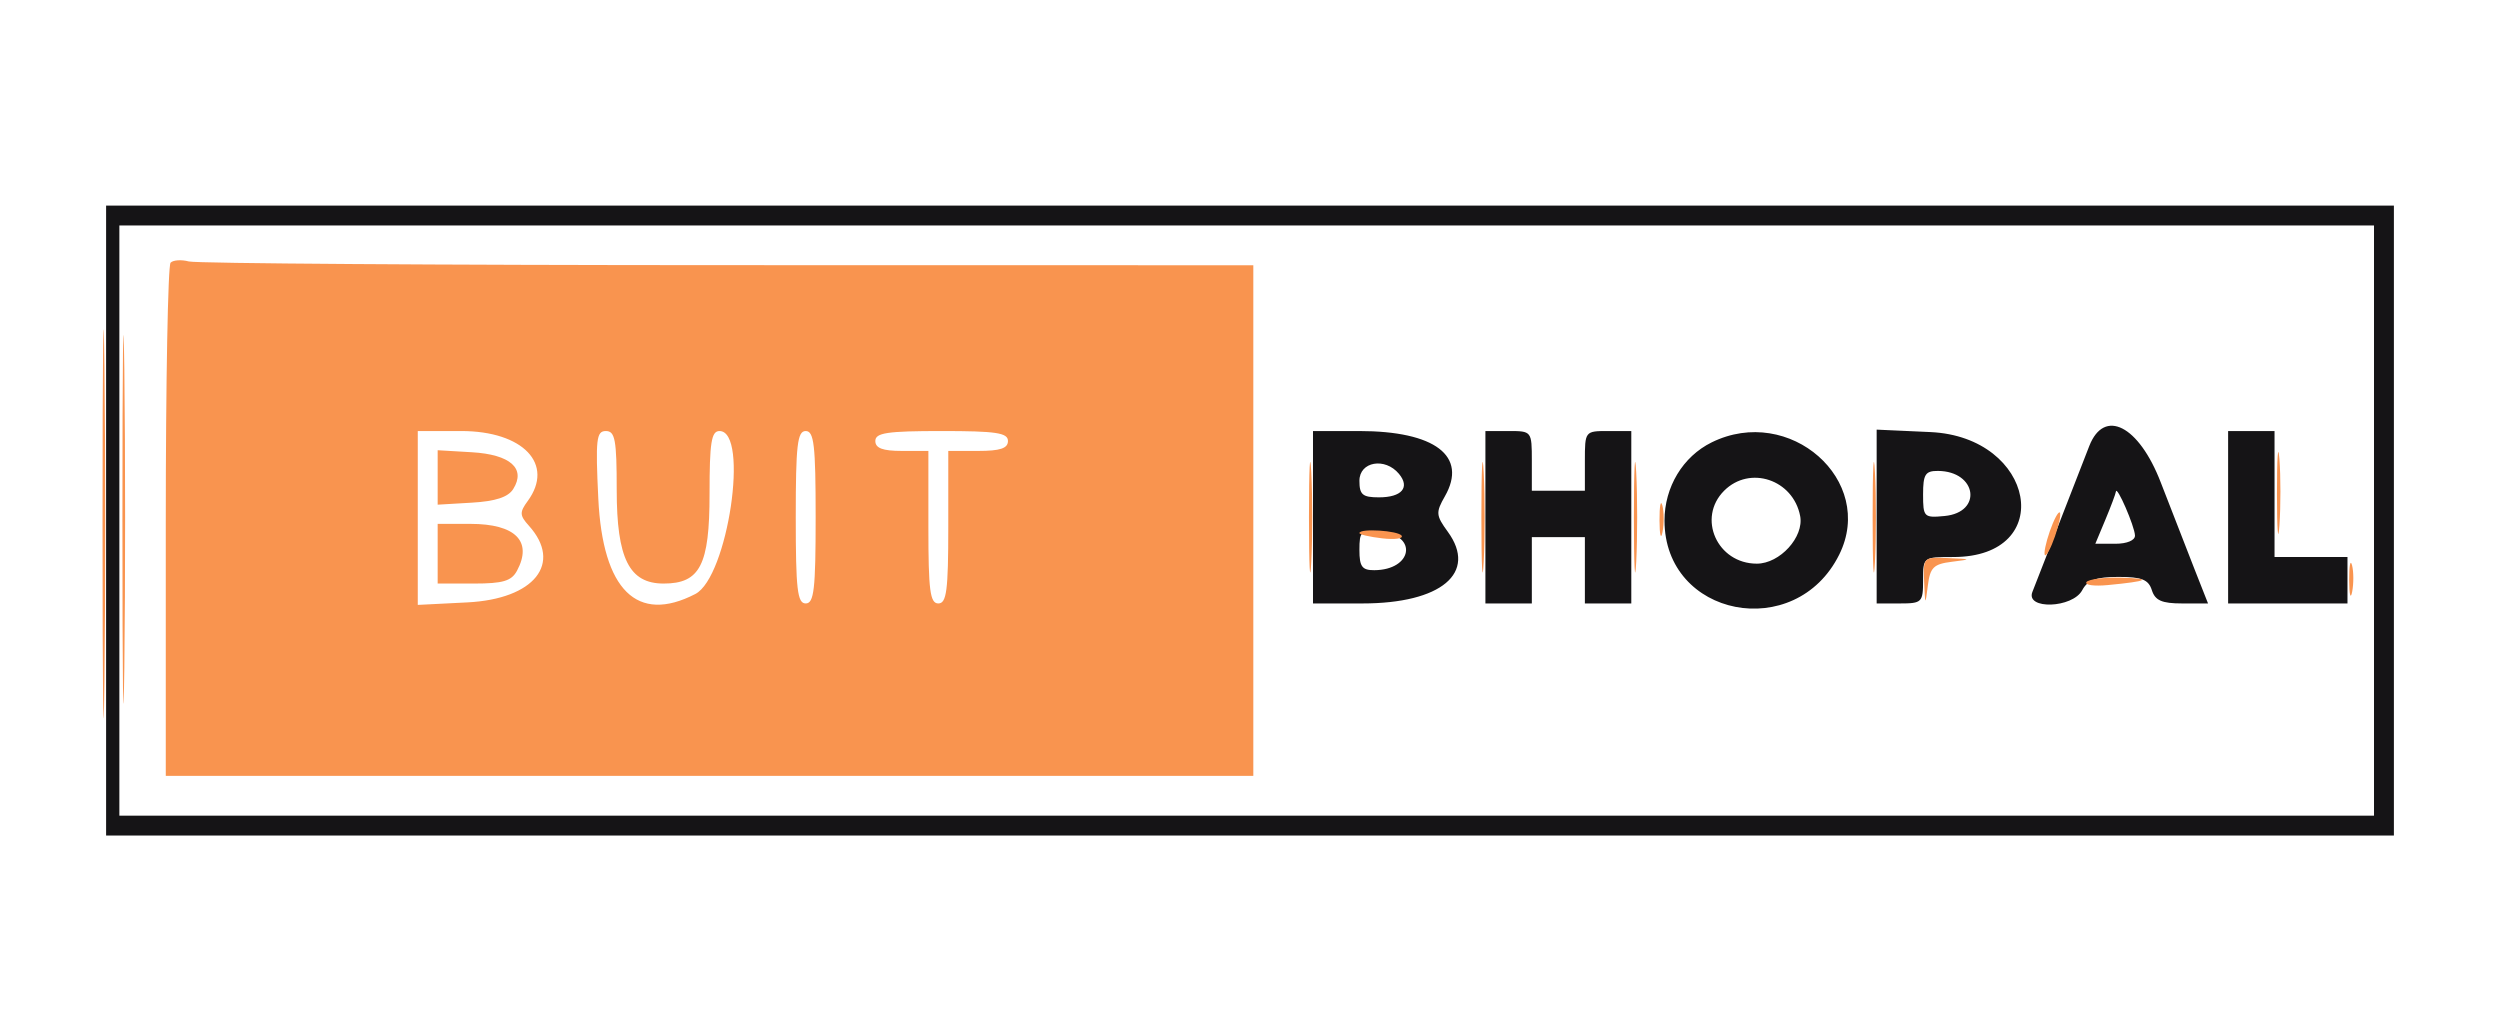 <svg xmlns="http://www.w3.org/2000/svg" width="377" height="155" viewBox="0 0 377 155" version="1.1"><path d="M 16 78.500 L 16 126 188.500 126 L 361 126 361 78.500 L 361 31 188.500 31 L 16 31 16 78.500 M 18 78.500 L 18 123 188 123 L 358 123 358 78.500 L 358 34 188 34 L 18 34 18 78.500 M 198 78 L 198 91 205.453 91 C 217.335 91, 222.837 86.382, 218.331 80.192 C 216.532 77.721, 216.496 77.282, 217.889 74.843 C 221.358 68.767, 216.401 65, 204.935 65 L 198 65 198 78 M 224 78 L 224 91 227.500 91 L 231 91 231 86 L 231 81 235 81 L 239 81 239 86 L 239 91 242.500 91 L 246 91 246 78 L 246 65 242.500 65 C 239.019 65, 239 65.024, 239 69.500 L 239 74 235 74 L 231 74 231 69.500 C 231 65.024, 230.981 65, 227.500 65 L 224 65 224 78 M 258.121 66.710 C 253.777 68.850, 251.007 73.441, 251.007 78.500 C 251.007 93.067, 270.754 96.921, 277.353 83.642 C 282.919 72.441, 269.848 60.933, 258.121 66.710 M 283 77.894 L 283 91 286.500 91 C 289.833 91, 290 90.833, 290 87.500 C 290 84.013, 290.017 84, 294.545 84 C 310.256 84, 306.939 65.875, 291.097 65.156 L 283 64.788 283 77.894 M 315.066 67.250 C 314.580 68.487, 312.610 73.550, 310.688 78.500 C 308.765 83.450, 306.876 88.287, 306.489 89.250 C 305.397 91.967, 312.539 91.730, 314 89 C 314.821 87.465, 316.094 87, 319.468 87 C 322.987 87, 323.992 87.399, 324.500 89 C 324.992 90.552, 326.013 91, 329.053 91 L 332.971 91 330.901 85.750 C 329.763 82.862, 327.487 77.013, 325.843 72.750 C 322.534 64.168, 317.322 61.509, 315.066 67.250 M 336 78 L 336 91 345 91 L 354 91 354 87.500 L 354 84 348.500 84 L 343 84 343 74.500 L 343 65 339.500 65 L 336 65 336 78 M 205 72.500 C 205 74.600, 205.471 75, 207.941 75 C 211.392 75, 212.666 73.507, 210.964 71.456 C 208.865 68.927, 205 69.604, 205 72.500 M 290 74.563 C 290 77.981, 290.133 78.114, 293.250 77.813 C 299.019 77.257, 298.106 71.055, 292.250 71.015 C 290.335 71.002, 290 71.530, 290 74.563 M 260 74 C 255.880 78.120, 258.962 85, 264.927 85 C 268.408 85, 272.072 80.971, 271.464 77.813 C 270.404 72.310, 263.865 70.135, 260 74 M 319.081 74.128 C 319.037 74.473, 318.319 76.386, 317.487 78.378 L 315.973 82 318.987 82 C 320.755 82, 321.981 81.483, 321.955 80.750 C 321.904 79.353, 319.209 73.141, 319.081 74.128 M 205 82.937 C 205 85.451, 205.403 85.997, 207.250 85.985 C 212.978 85.946, 213.870 80.731, 208.242 80.187 C 205.223 79.895, 205 80.084, 205 82.937" stroke="none" fill="#151416" fill-rule="evenodd"/><path d="M 15.462 79 C 15.462 105.125, 15.591 115.813, 15.749 102.750 C 15.907 89.688, 15.907 68.313, 15.749 55.250 C 15.591 42.188, 15.462 52.875, 15.462 79 M 18.460 78.500 C 18.460 103.250, 18.590 113.232, 18.749 100.682 C 18.908 88.132, 18.908 67.882, 18.749 55.682 C 18.590 43.482, 18.460 53.750, 18.460 78.500 M 25.725 39.609 C 25.326 40.007, 25 57.583, 25 78.667 L 25 117 107 117 L 189 117 189 78.500 L 189 40 109.750 39.986 C 66.162 39.979, 29.589 39.728, 28.475 39.428 C 27.361 39.129, 26.123 39.210, 25.725 39.609 M 63 78.109 L 63 91.219 70.483 90.841 C 80.585 90.331, 84.882 84.959, 79.743 79.263 C 78.356 77.725, 78.335 77.252, 79.576 75.559 C 83.652 70.001, 78.901 65, 69.545 65 L 63 65 63 78.109 M 90.223 75.177 C 90.889 89.009, 96.077 94.114, 104.855 89.575 C 109.759 87.039, 113.027 65, 108.500 65 C 107.272 65, 107 66.722, 107 74.500 C 107 85.213, 105.570 88, 100.073 88 C 94.884 88, 93 84.235, 93 73.865 C 93 66.329, 92.755 65, 91.366 65 C 89.930 65, 89.792 66.227, 90.223 75.177 M 120 78 C 120 88.889, 120.244 91, 121.500 91 C 122.756 91, 123 88.889, 123 78 C 123 67.111, 122.756 65, 121.500 65 C 120.244 65, 120 67.111, 120 78 M 132 66.500 C 132 67.583, 133.111 68, 136 68 L 140 68 140 79.500 C 140 89.056, 140.254 91, 141.500 91 C 142.746 91, 143 89.056, 143 79.500 L 143 68 147.500 68 C 150.833 68, 152 67.611, 152 66.500 C 152 65.267, 150.222 65, 142 65 C 133.778 65, 132 65.267, 132 66.500 M 197.392 78 C 197.392 85.425, 197.549 88.463, 197.742 84.750 C 197.934 81.037, 197.934 74.963, 197.742 71.250 C 197.549 67.537, 197.392 70.575, 197.392 78 M 223.392 78 C 223.392 85.425, 223.549 88.463, 223.742 84.750 C 223.934 81.037, 223.934 74.963, 223.742 71.250 C 223.549 67.537, 223.392 70.575, 223.392 78 M 246.392 78 C 246.392 85.425, 246.549 88.463, 246.742 84.750 C 246.934 81.037, 246.934 74.963, 246.742 71.250 C 246.549 67.537, 246.392 70.575, 246.392 78 M 282.392 78 C 282.392 85.425, 282.549 88.463, 282.742 84.750 C 282.934 81.037, 282.934 74.963, 282.742 71.250 C 282.549 67.537, 282.392 70.575, 282.392 78 M 343.365 74.500 C 343.368 80, 343.536 82.122, 343.738 79.216 C 343.941 76.311, 343.939 71.811, 343.734 69.216 C 343.528 66.622, 343.363 69, 343.365 74.500 M 66 72 L 66 76.105 71.147 75.802 C 74.728 75.592, 76.628 74.968, 77.392 73.750 C 79.337 70.650, 76.963 68.539, 71.147 68.198 L 66 67.895 66 72 M 250.252 78.500 C 250.263 80.700, 250.468 81.482, 250.707 80.238 C 250.946 78.994, 250.937 77.194, 250.687 76.238 C 250.437 75.282, 250.241 76.300, 250.252 78.500 M 309.111 80.111 C 308.495 81.878, 308.166 83.499, 308.380 83.713 C 308.594 83.927, 309.273 82.656, 309.889 80.889 C 310.505 79.122, 310.834 77.501, 310.620 77.287 C 310.406 77.073, 309.727 78.344, 309.111 80.111 M 66 83.500 L 66 88 71.465 88 C 75.844 88, 77.135 87.616, 77.965 86.066 C 80.342 81.625, 77.728 79, 70.929 79 L 66 79 66 83.500 M 205 80.391 C 205 80.605, 206.543 80.961, 208.430 81.182 C 210.316 81.402, 211.640 81.226, 211.371 80.791 C 210.887 80.008, 205 79.638, 205 80.391 M 290.160 87.750 C 290.314 91.357, 290.335 91.379, 290.719 88.309 C 291.060 85.578, 291.578 85.060, 294.309 84.719 C 297.379 84.335, 297.357 84.314, 293.750 84.160 C 290.029 84.001, 290.001 84.029, 290.160 87.750 M 354.252 87.500 C 354.263 89.700, 354.468 90.482, 354.707 89.238 C 354.946 87.994, 354.937 86.194, 354.687 85.238 C 354.437 84.282, 354.241 85.300, 354.252 87.500 M 314.629 87.791 C 314.360 88.226, 315.796 88.425, 317.820 88.233 C 324.004 87.647, 324.733 87.238, 319.809 87.116 C 317.229 87.052, 314.898 87.356, 314.629 87.791" stroke="none" fill="#f9944f" fill-rule="evenodd"/></svg>